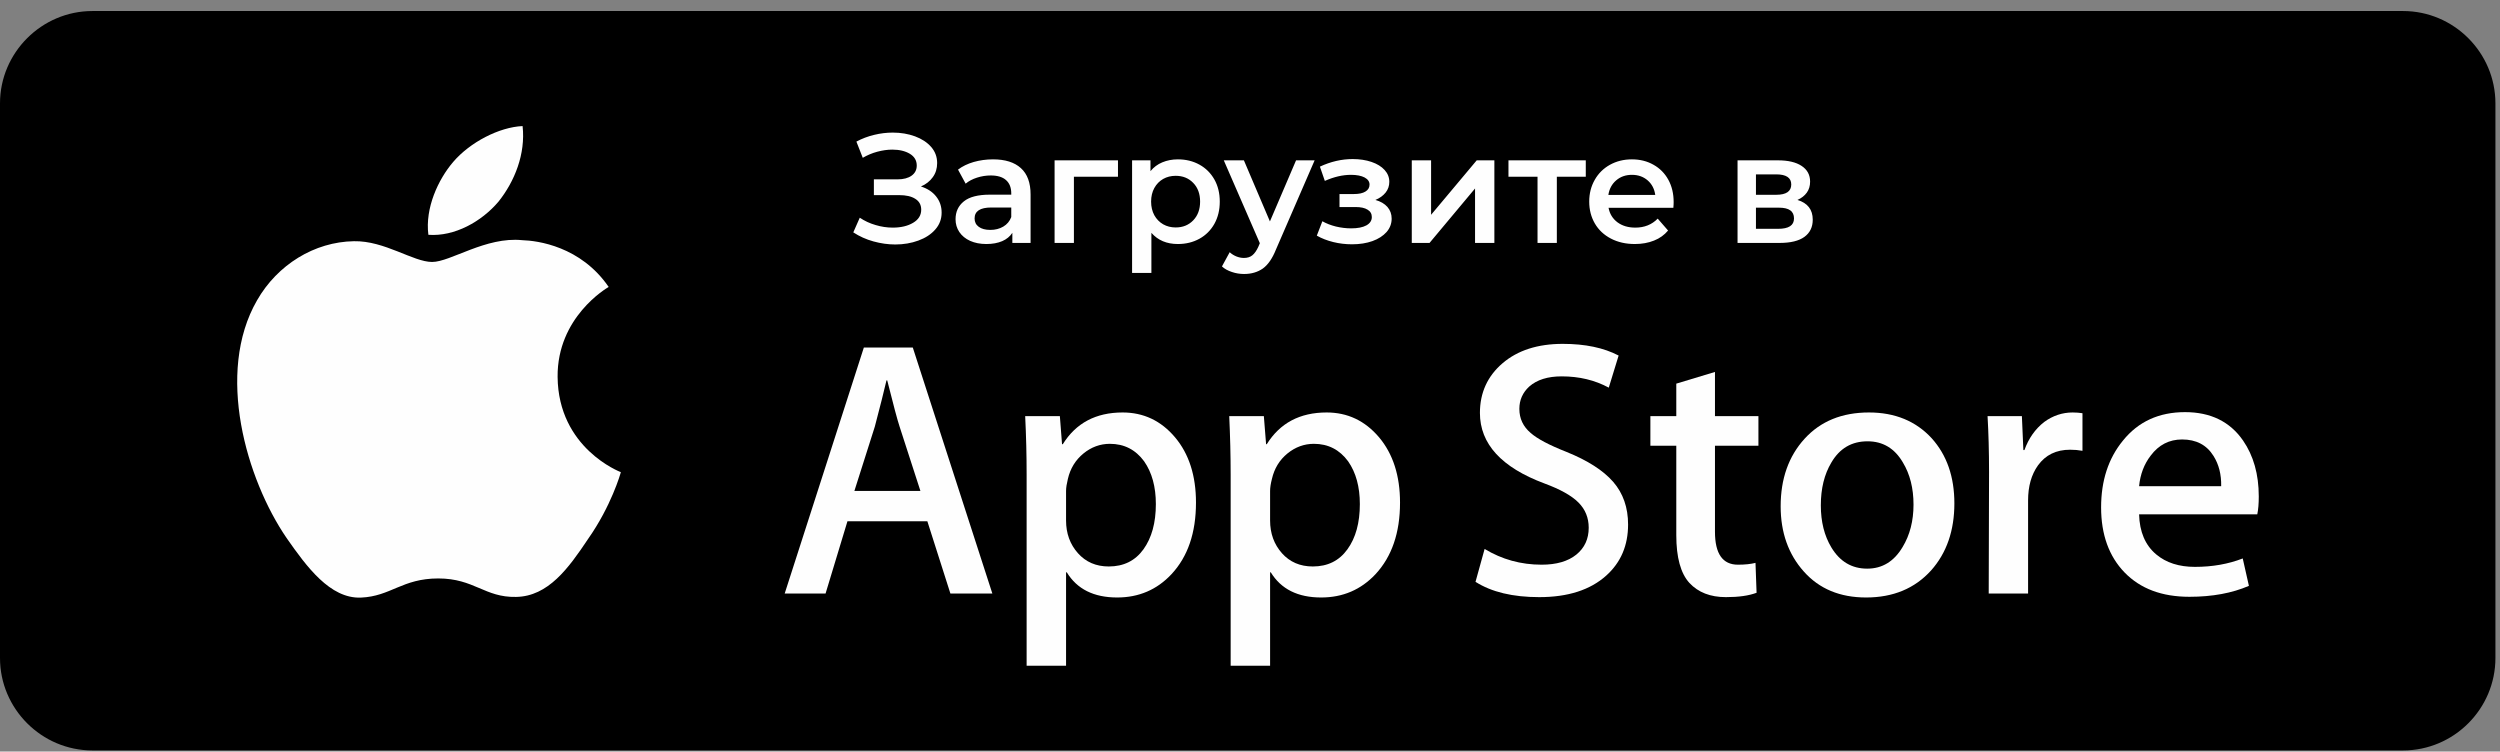 <svg width="163" height="49" viewBox="0 0 163 49" fill="none" xmlns="http://www.w3.org/2000/svg">
<rect x="0" y="0" width="163" height="49" fill="#808080" stroke="none"/>
<path fill-rule="evenodd" clip-rule="evenodd" d="M156.678 48.929H6.028C2.713 48.929 0 46.216 0 42.902V6.743C0 3.432 2.713 0.719 6.028 0.719H156.678C159.993 0.719 162.702 3.432 162.702 6.743V42.902C162.702 46.216 159.993 48.929 156.678 48.929Z" fill="black"/>
<path d="M36.356 24.573C36.323 20.686 39.537 18.795 39.686 18.709C37.862 16.052 35.041 15.69 34.051 15.66C31.678 15.414 29.38 17.08 28.173 17.08C26.939 17.08 25.078 15.686 23.076 15.727C20.497 15.768 18.087 17.26 16.76 19.58C14.032 24.307 16.069 31.254 18.685 35.077C19.992 36.949 21.521 39.038 23.524 38.964C25.482 38.885 26.215 37.715 28.576 37.715C30.919 37.715 31.607 38.964 33.647 38.919C35.747 38.885 37.074 37.039 38.337 35.148C39.847 33.003 40.456 30.892 40.478 30.784C40.43 30.765 36.398 29.229 36.356 24.573Z" fill="#FEFEFE"/>
<path d="M32.5 13.149C33.554 11.83 34.275 10.04 34.073 8.22C32.549 8.287 30.643 9.274 29.544 10.563C28.573 11.699 27.706 13.56 27.93 15.309C29.641 15.436 31.401 14.445 32.5 13.149Z" fill="#FEFEFE"/>
<path d="M60.011 32.009L58.655 27.82C58.513 27.394 58.244 26.385 57.847 24.8H57.799C57.642 25.481 57.388 26.489 57.037 27.82L55.706 32.009H60.011ZM64.701 38.698H61.966L60.463 33.986H55.254L53.827 38.698H51.162L56.323 22.659H59.514L64.701 38.698Z" fill="#FEFEFE"/>
<path d="M75.362 32.865C75.362 31.74 75.108 30.813 74.6 30.081C74.043 29.322 73.3 28.937 72.362 28.937C71.73 28.937 71.151 29.15 70.639 29.569C70.123 29.991 69.783 30.544 69.626 31.224C69.548 31.542 69.507 31.803 69.507 32.009V33.937C69.507 34.778 69.765 35.488 70.28 36.067C70.796 36.646 71.465 36.934 72.291 36.934C73.259 36.934 74.013 36.564 74.552 35.817C75.09 35.069 75.362 34.087 75.362 32.865ZM77.978 32.771C77.978 34.737 77.448 36.291 76.383 37.435C75.433 38.451 74.249 38.956 72.84 38.956C71.315 38.956 70.221 38.41 69.555 37.315H69.507V43.407H66.936V30.94C66.936 29.703 66.906 28.433 66.842 27.132H69.103L69.245 28.963H69.294C70.15 27.584 71.45 26.893 73.195 26.893C74.559 26.893 75.699 27.431 76.611 28.511C77.522 29.591 77.978 31.011 77.978 32.771Z" fill="#FEFEFE"/>
<path d="M88.662 32.865C88.662 31.74 88.408 30.813 87.9 30.081C87.343 29.322 86.599 28.937 85.665 28.937C85.03 28.937 84.454 29.15 83.939 29.569C83.423 29.991 83.087 30.544 82.93 31.224C82.847 31.542 82.81 31.803 82.81 32.009V33.937C82.81 34.778 83.068 35.488 83.58 36.067C84.096 36.646 84.768 36.934 85.594 36.934C86.562 36.934 87.313 36.564 87.851 35.817C88.393 35.069 88.662 34.087 88.662 32.865ZM91.282 32.771C91.282 34.737 90.747 36.291 89.686 37.435C88.733 38.451 87.552 38.956 86.14 38.956C84.615 38.956 83.524 38.41 82.855 37.315H82.81V43.407H80.239V30.94C80.239 29.703 80.206 28.433 80.146 27.132H82.403L82.549 28.963H82.593C83.453 27.584 84.75 26.893 86.499 26.893C87.859 26.893 88.999 27.431 89.914 28.511C90.822 29.591 91.282 31.011 91.282 32.771Z" fill="#FEFEFE"/>
<path d="M106.151 34.199C106.151 35.563 105.68 36.672 104.727 37.528C103.685 38.466 102.227 38.933 100.359 38.933C98.632 38.933 97.25 38.601 96.203 37.936L96.797 35.791C97.926 36.474 99.163 36.818 100.512 36.818C101.48 36.818 102.235 36.598 102.776 36.161C103.315 35.723 103.584 35.14 103.584 34.408C103.584 33.758 103.359 33.208 102.915 32.764C102.474 32.319 101.734 31.904 100.702 31.523C97.896 30.477 96.491 28.941 96.491 26.923C96.491 25.608 96.984 24.524 97.967 23.683C98.95 22.842 100.258 22.42 101.895 22.42C103.352 22.42 104.566 22.674 105.534 23.182L104.892 25.275C103.987 24.785 102.967 24.539 101.82 24.539C100.916 24.539 100.209 24.759 99.705 25.204C99.275 25.6 99.062 26.086 99.062 26.658C99.062 27.289 99.309 27.812 99.798 28.227C100.228 28.608 101.005 29.019 102.134 29.464C103.513 30.021 104.525 30.667 105.179 31.415C105.826 32.162 106.151 33.089 106.151 34.199Z" fill="#FEFEFE"/>
<path d="M114.649 29.06H111.816V34.673C111.816 36.101 112.313 36.818 113.315 36.818C113.774 36.818 114.155 36.777 114.458 36.699L114.529 38.649C114.021 38.84 113.356 38.933 112.53 38.933C111.513 38.933 110.721 38.623 110.149 38.007C109.581 37.386 109.294 36.347 109.294 34.89V29.06H107.605V27.132H109.294V25.013L111.816 24.251V27.132H114.649V29.06Z" fill="#FEFEFE"/>
<path d="M124.761 32.902C124.761 31.837 124.533 30.922 124.069 30.155C123.531 29.232 122.762 28.773 121.764 28.773C120.729 28.773 119.948 29.232 119.406 30.155C118.946 30.922 118.718 31.852 118.718 32.951C118.718 34.016 118.946 34.931 119.406 35.694C119.963 36.617 120.74 37.076 121.741 37.076C122.72 37.076 123.49 36.609 124.047 35.671C124.522 34.89 124.761 33.967 124.761 32.902ZM127.425 32.82C127.425 34.595 126.921 36.056 125.904 37.196C124.839 38.373 123.427 38.956 121.667 38.956C119.97 38.956 118.617 38.395 117.612 37.267C116.603 36.142 116.099 34.722 116.099 33.01C116.099 31.217 116.618 29.748 117.657 28.608C118.696 27.465 120.097 26.893 121.857 26.893C123.554 26.893 124.922 27.457 125.953 28.582C126.936 29.677 127.425 31.09 127.425 32.82Z" fill="#FEFEFE"/>
<path d="M135.777 29.393C135.523 29.345 135.254 29.322 134.97 29.322C134.066 29.322 133.367 29.662 132.874 30.346C132.444 30.948 132.231 31.71 132.231 32.629V38.698H129.664L129.686 30.772C129.686 29.438 129.652 28.227 129.589 27.132H131.827L131.924 29.345H131.992C132.265 28.582 132.694 27.973 133.281 27.513C133.849 27.099 134.469 26.893 135.138 26.893C135.374 26.893 135.587 26.912 135.777 26.942V29.393Z" fill="#FEFEFE"/>
<path d="M144.821 31.699C144.836 30.94 144.671 30.282 144.32 29.726C143.875 29.012 143.195 28.653 142.272 28.653C141.435 28.653 140.751 29.004 140.228 29.703C139.798 30.256 139.544 30.925 139.469 31.699H144.821ZM147.272 32.368C147.272 32.827 147.242 33.216 147.175 33.533H139.469C139.499 34.673 139.869 35.548 140.587 36.149C141.233 36.691 142.078 36.96 143.105 36.96C144.249 36.96 145.288 36.777 146.226 36.411L146.629 38.197C145.534 38.672 144.241 38.911 142.75 38.911C140.957 38.911 139.552 38.384 138.524 37.327C137.504 36.273 136.992 34.856 136.992 33.081C136.992 31.336 137.466 29.883 138.419 28.724C139.417 27.487 140.766 26.871 142.463 26.871C144.129 26.871 145.392 27.487 146.248 28.724C146.928 29.711 147.272 30.925 147.272 32.368Z" fill="#FEFEFE"/>
<path d="M60.045 12.158C60.467 12.292 60.8 12.509 61.035 12.808C61.274 13.107 61.394 13.458 61.394 13.862C61.394 14.284 61.256 14.654 60.979 14.964C60.706 15.278 60.336 15.517 59.877 15.685C59.417 15.854 58.913 15.94 58.371 15.94C57.9 15.94 57.425 15.872 56.951 15.741C56.476 15.611 56.039 15.413 55.635 15.151L56.057 14.194C56.368 14.404 56.712 14.564 57.089 14.673C57.463 14.785 57.836 14.841 58.206 14.841C58.741 14.841 59.182 14.736 59.533 14.527C59.888 14.318 60.063 14.034 60.063 13.671C60.063 13.361 59.936 13.126 59.679 12.965C59.425 12.8 59.073 12.722 58.621 12.722H56.977V11.694H58.52C58.909 11.694 59.215 11.612 59.439 11.451C59.66 11.291 59.772 11.07 59.772 10.794C59.772 10.465 59.623 10.211 59.324 10.028C59.025 9.848 58.64 9.755 58.176 9.755C57.862 9.755 57.534 9.803 57.197 9.893C56.861 9.983 56.547 10.117 56.252 10.289L55.837 9.232C56.2 9.037 56.584 8.892 56.992 8.794C57.399 8.694 57.803 8.645 58.206 8.645C58.733 8.645 59.215 8.727 59.656 8.888C60.093 9.049 60.448 9.28 60.71 9.579C60.972 9.878 61.102 10.229 61.102 10.633C61.102 10.984 61.009 11.291 60.818 11.552C60.632 11.814 60.374 12.016 60.045 12.158ZM64.742 10.39C65.538 10.39 66.144 10.581 66.562 10.962C66.984 11.343 67.194 11.915 67.194 12.681V15.839H66.005V15.181C65.848 15.42 65.628 15.599 65.344 15.723C65.056 15.846 64.712 15.91 64.309 15.91C63.905 15.91 63.554 15.839 63.251 15.704C62.948 15.566 62.713 15.371 62.549 15.129C62.384 14.882 62.302 14.605 62.302 14.295C62.302 13.809 62.481 13.421 62.844 13.129C63.203 12.838 63.767 12.692 64.54 12.692H65.934V12.61C65.934 12.232 65.822 11.945 65.594 11.743C65.37 11.541 65.037 11.44 64.593 11.44C64.29 11.44 63.991 11.489 63.7 11.582C63.408 11.676 63.161 11.806 62.96 11.975L62.463 11.059C62.747 10.842 63.087 10.678 63.483 10.562C63.879 10.45 64.301 10.39 64.742 10.39ZM64.57 14.99C64.888 14.99 65.168 14.919 65.415 14.774C65.661 14.628 65.833 14.422 65.934 14.153V13.529H64.634C63.905 13.529 63.543 13.768 63.543 14.243C63.543 14.475 63.632 14.654 63.815 14.789C63.998 14.923 64.249 14.99 64.57 14.99ZM72.892 11.522H70.019V15.839H68.759V10.454H72.892V11.522ZM76.797 10.39C77.321 10.39 77.791 10.506 78.203 10.734C78.617 10.962 78.942 11.287 79.178 11.702C79.413 12.12 79.529 12.602 79.529 13.144C79.529 13.69 79.413 14.172 79.178 14.594C78.942 15.013 78.617 15.338 78.203 15.566C77.791 15.794 77.321 15.91 76.797 15.91C76.069 15.91 75.497 15.667 75.071 15.181V17.797H73.812V10.454H75.011V11.16C75.221 10.902 75.478 10.711 75.781 10.585C76.087 10.457 76.427 10.39 76.797 10.39ZM76.655 14.83C77.119 14.83 77.5 14.676 77.799 14.366C78.098 14.056 78.247 13.649 78.247 13.144C78.247 12.64 78.098 12.232 77.799 11.926C77.5 11.616 77.119 11.463 76.655 11.463C76.353 11.463 76.08 11.53 75.837 11.668C75.598 11.806 75.404 12.001 75.262 12.259C75.123 12.513 75.052 12.808 75.052 13.144C75.052 13.481 75.123 13.776 75.262 14.034C75.404 14.288 75.598 14.486 75.837 14.624C76.08 14.762 76.353 14.83 76.655 14.83ZM85.714 10.454L83.191 16.272C82.956 16.859 82.668 17.27 82.335 17.509C81.996 17.744 81.592 17.864 81.114 17.864C80.844 17.864 80.579 17.823 80.318 17.733C80.056 17.647 79.839 17.528 79.671 17.371L80.176 16.444C80.295 16.556 80.441 16.649 80.605 16.717C80.77 16.784 80.934 16.818 81.102 16.818C81.327 16.818 81.51 16.762 81.652 16.646C81.797 16.53 81.932 16.339 82.052 16.07L82.141 15.857L79.791 10.454H81.102L82.799 14.437L84.503 10.454H85.714ZM89.675 13.036C90.011 13.129 90.273 13.283 90.46 13.492C90.643 13.705 90.736 13.959 90.736 14.254C90.736 14.583 90.624 14.874 90.404 15.129C90.179 15.379 89.877 15.577 89.484 15.719C89.096 15.857 88.651 15.928 88.154 15.928C87.735 15.928 87.328 15.88 86.932 15.783C86.536 15.685 86.177 15.547 85.856 15.364L86.218 14.426C86.48 14.575 86.775 14.688 87.104 14.77C87.433 14.848 87.765 14.889 88.094 14.889C88.516 14.889 88.849 14.826 89.088 14.695C89.324 14.564 89.443 14.381 89.443 14.153C89.443 13.944 89.353 13.783 89.167 13.671C88.984 13.555 88.722 13.499 88.386 13.499H87.335V12.651H88.285C88.602 12.651 88.849 12.599 89.025 12.49C89.204 12.382 89.294 12.232 89.294 12.034C89.294 11.84 89.185 11.687 88.972 11.571C88.756 11.459 88.46 11.399 88.083 11.399C87.545 11.399 86.977 11.53 86.379 11.795L86.058 10.865C86.76 10.536 87.474 10.371 88.195 10.371C88.651 10.371 89.062 10.435 89.424 10.558C89.787 10.682 90.071 10.857 90.276 11.082C90.482 11.309 90.583 11.564 90.583 11.855C90.583 12.117 90.504 12.352 90.344 12.554C90.179 12.759 89.959 12.92 89.675 13.036ZM92.048 10.454H93.307V14.004L96.282 10.454H97.433V15.839H96.173V12.289L93.206 15.839H92.048V10.454ZM103.393 11.522H101.506V15.839H100.247V11.522H98.352V10.454H103.393V11.522ZM109.122 13.174C109.122 13.264 109.118 13.387 109.103 13.548H104.877C104.951 13.944 105.146 14.258 105.456 14.493C105.77 14.725 106.158 14.841 106.622 14.841C107.212 14.841 107.702 14.646 108.083 14.254L108.759 15.031C108.516 15.319 108.214 15.54 107.844 15.685C107.474 15.835 107.055 15.91 106.592 15.91C105.998 15.91 105.478 15.79 105.03 15.555C104.578 15.319 104.23 14.994 103.984 14.572C103.741 14.153 103.617 13.675 103.617 13.144C103.617 12.621 103.737 12.146 103.976 11.728C104.211 11.309 104.544 10.981 104.966 10.745C105.392 10.51 105.867 10.39 106.401 10.39C106.924 10.39 107.392 10.506 107.806 10.741C108.221 10.973 108.543 11.298 108.774 11.717C109.006 12.139 109.122 12.625 109.122 13.174ZM106.401 11.399C105.998 11.399 105.654 11.519 105.377 11.758C105.097 11.997 104.925 12.315 104.865 12.711H107.922C107.87 12.322 107.706 12.005 107.429 11.762C107.152 11.522 106.809 11.399 106.401 11.399ZM117.194 13.036C117.859 13.238 118.191 13.667 118.191 14.325C118.191 14.811 118.008 15.181 117.646 15.446C117.283 15.708 116.745 15.839 116.031 15.839H113.288V10.454H115.919C116.581 10.454 117.096 10.573 117.463 10.816C117.833 11.059 118.019 11.399 118.019 11.844C118.019 12.12 117.948 12.36 117.803 12.561C117.657 12.763 117.455 12.92 117.194 13.036ZM114.488 12.7H115.811C116.461 12.7 116.79 12.475 116.79 12.027C116.79 11.59 116.461 11.369 115.811 11.369H114.488V12.7ZM115.93 14.919C116.626 14.919 116.969 14.695 116.969 14.243C116.969 14.011 116.891 13.832 116.726 13.716C116.566 13.596 116.315 13.54 115.972 13.54H114.488V14.919H115.93Z" fill="#FEFEFE"/>
</svg>
